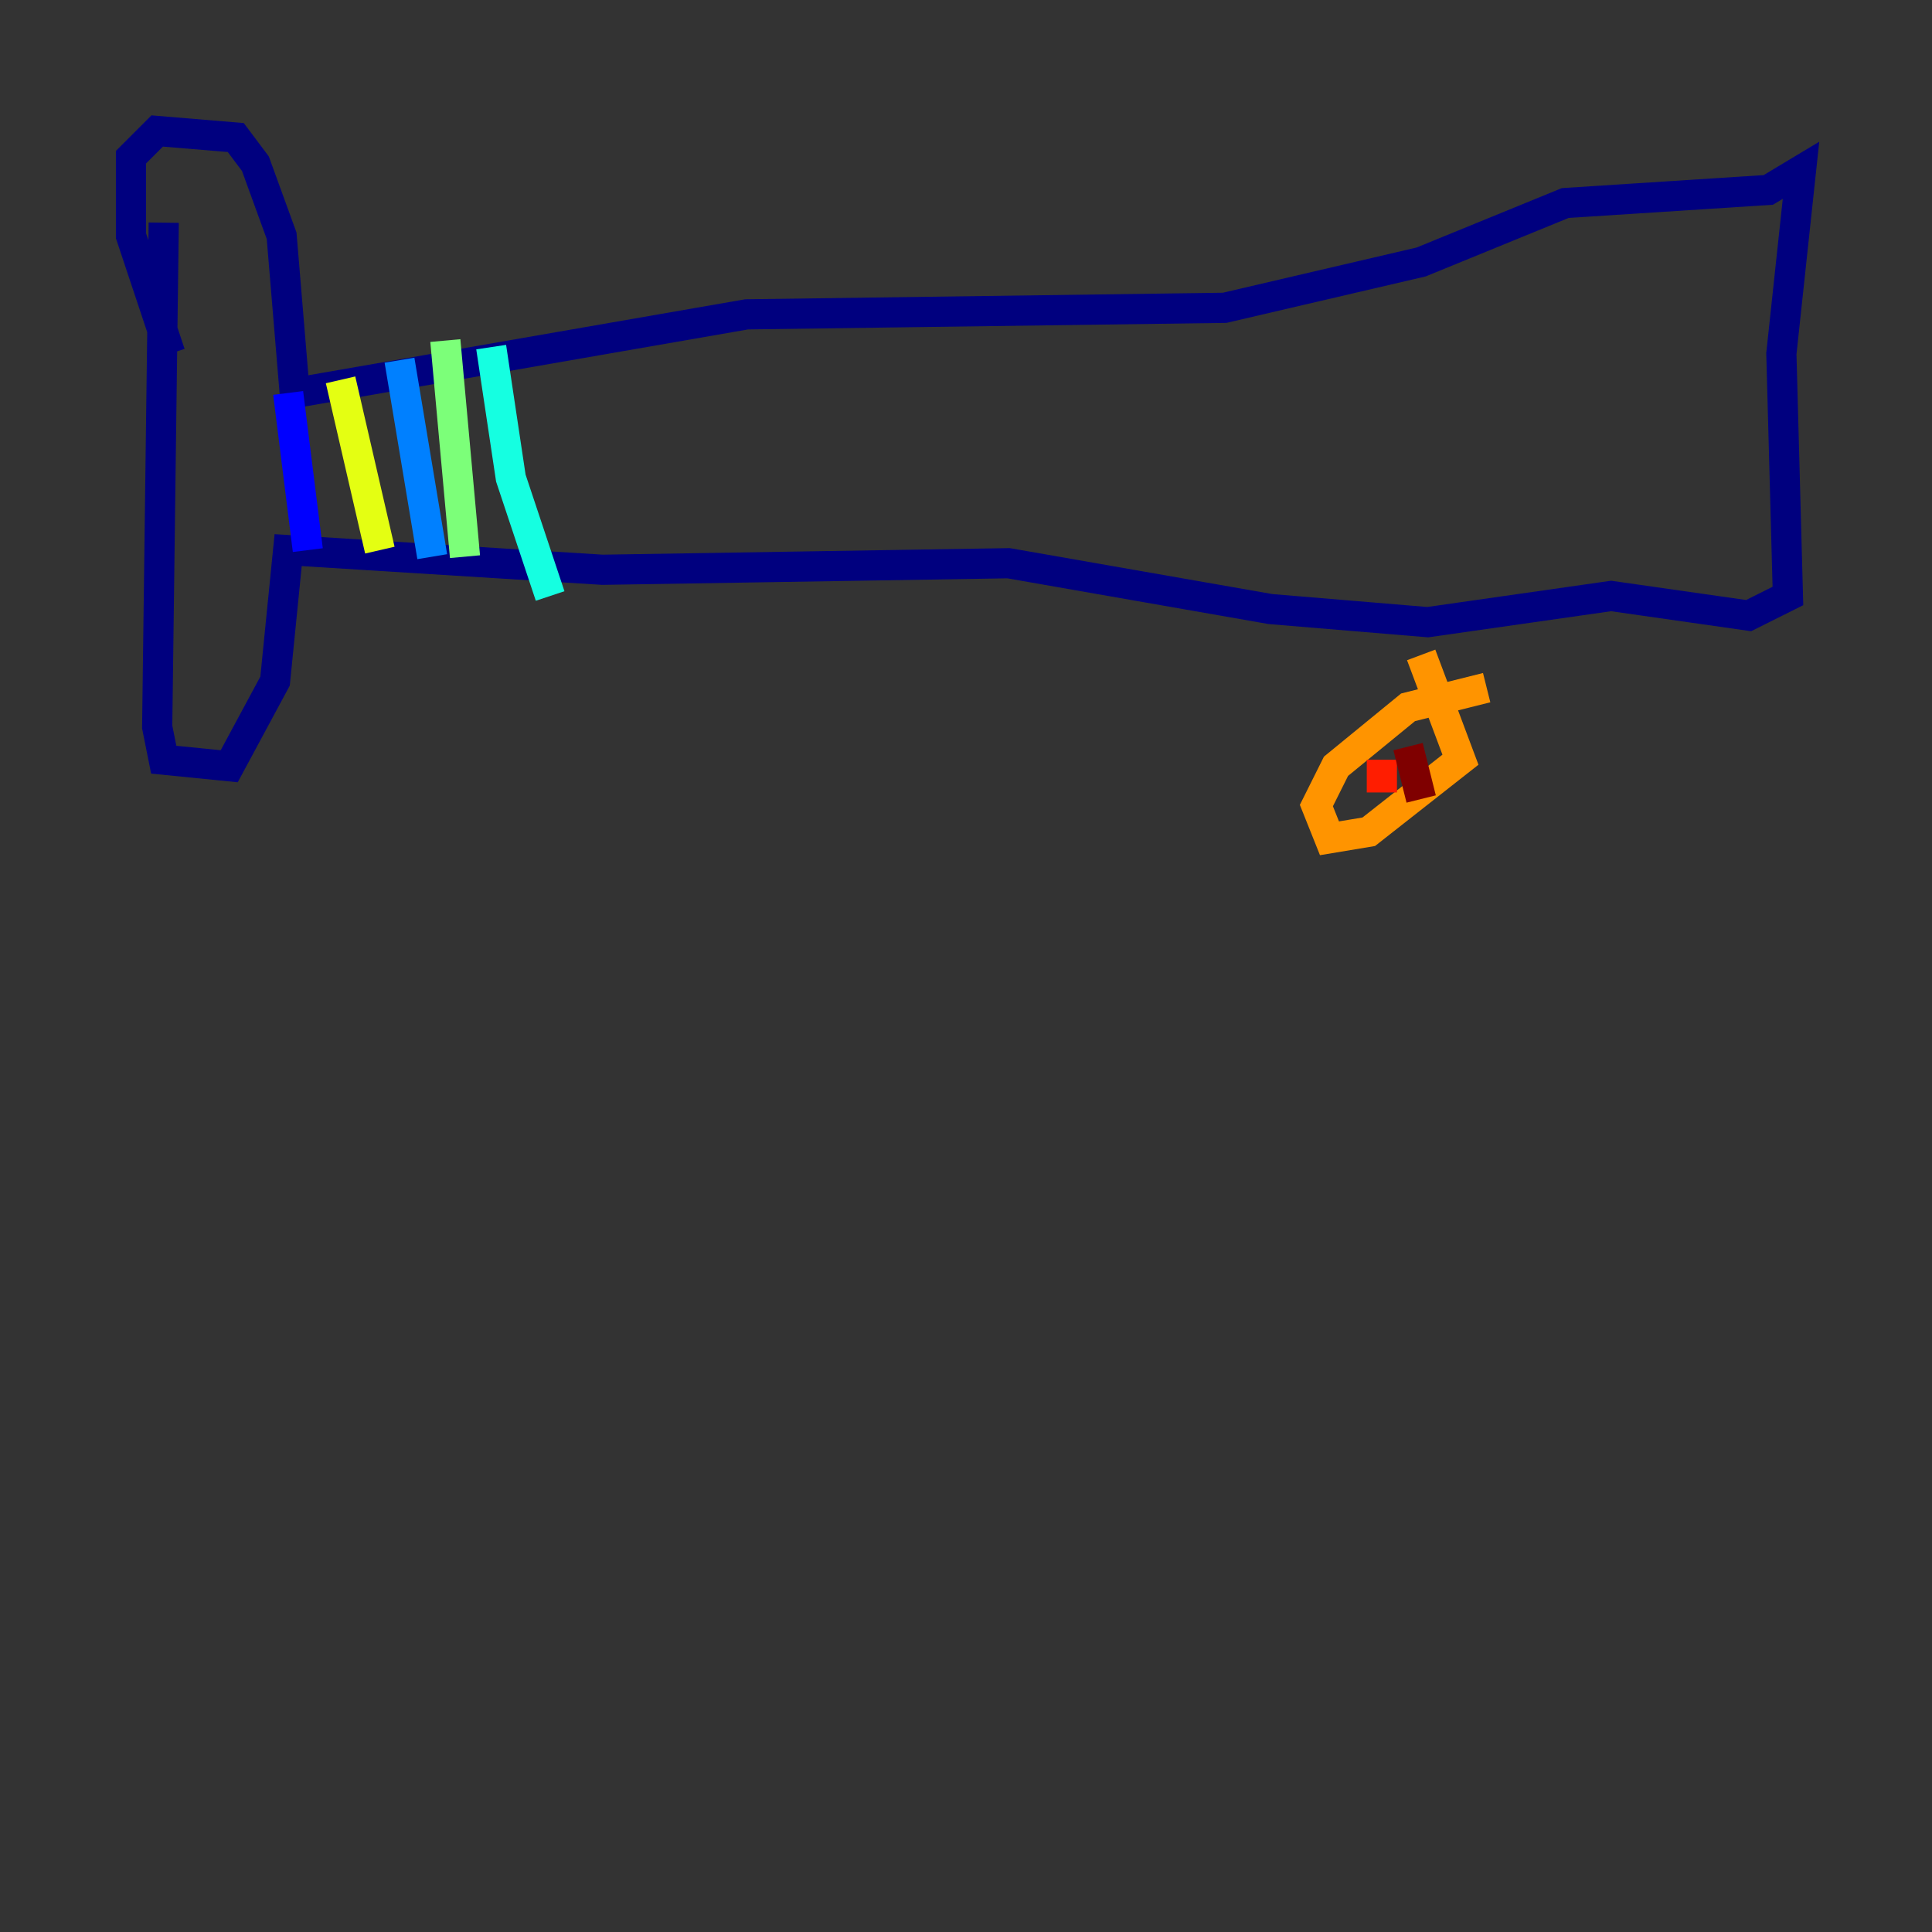 <?xml version="1.0" encoding="utf-8" ?>
<svg baseProfile="tiny" height="128" version="1.2" viewBox="0,0,128,128" width="128" xmlns="http://www.w3.org/2000/svg" xmlns:ev="http://www.w3.org/2001/xml-events" xmlns:xlink="http://www.w3.org/1999/xlink"><rect x="0" y="0" width="128" height="128" fill="#333333" stroke="none"/><defs /><polyline fill="none" points="10.848,14.752 10.414,48.163 10.848,50.332 15.186,50.766 18.224,45.125 19.091,36.447 39.919,37.749 66.82,37.315 84.176,40.352 94.59,41.22 106.739,39.485 115.851,40.786 118.454,39.485 118.02,23.43 119.322,11.281 117.153,12.583 103.702,13.451 94.156,17.356 81.139,20.393 49.464,20.827 19.525,26.034 18.658,15.62 16.922,10.848 15.62,9.112 10.414,8.678 8.678,10.414 8.678,15.62 11.281,23.43" stroke="#00007f" stroke-width="2" /><polyline fill="none" points="19.091,26.034 20.393,36.447" stroke="#0000ff" stroke-width="2" /><polyline fill="none" points="26.468,23.864 28.637,36.881" stroke="#0080ff" stroke-width="2" /><polyline fill="none" points="32.542,22.997 33.844,31.675 36.447,39.485" stroke="#15ffe1" stroke-width="2" /><polyline fill="none" points="29.505,22.563 30.807,36.881" stroke="#7cff79" stroke-width="2" /><polyline fill="none" points="22.563,25.166 25.166,36.447" stroke="#e4ff12" stroke-width="2" /><polyline fill="none" points="98.495,45.559 93.288,46.861 88.515,50.766 87.214,53.37 88.081,55.539 90.685,55.105 96.759,50.332 94.156,43.39" stroke="#ff9400" stroke-width="2" /><polyline fill="none" points="91.552,50.332 91.552,52.502" stroke="#ff1d00" stroke-width="2" /><polyline fill="none" points="93.288,49.464 94.156,52.936" stroke="#7f0000" stroke-width="2" /></svg>